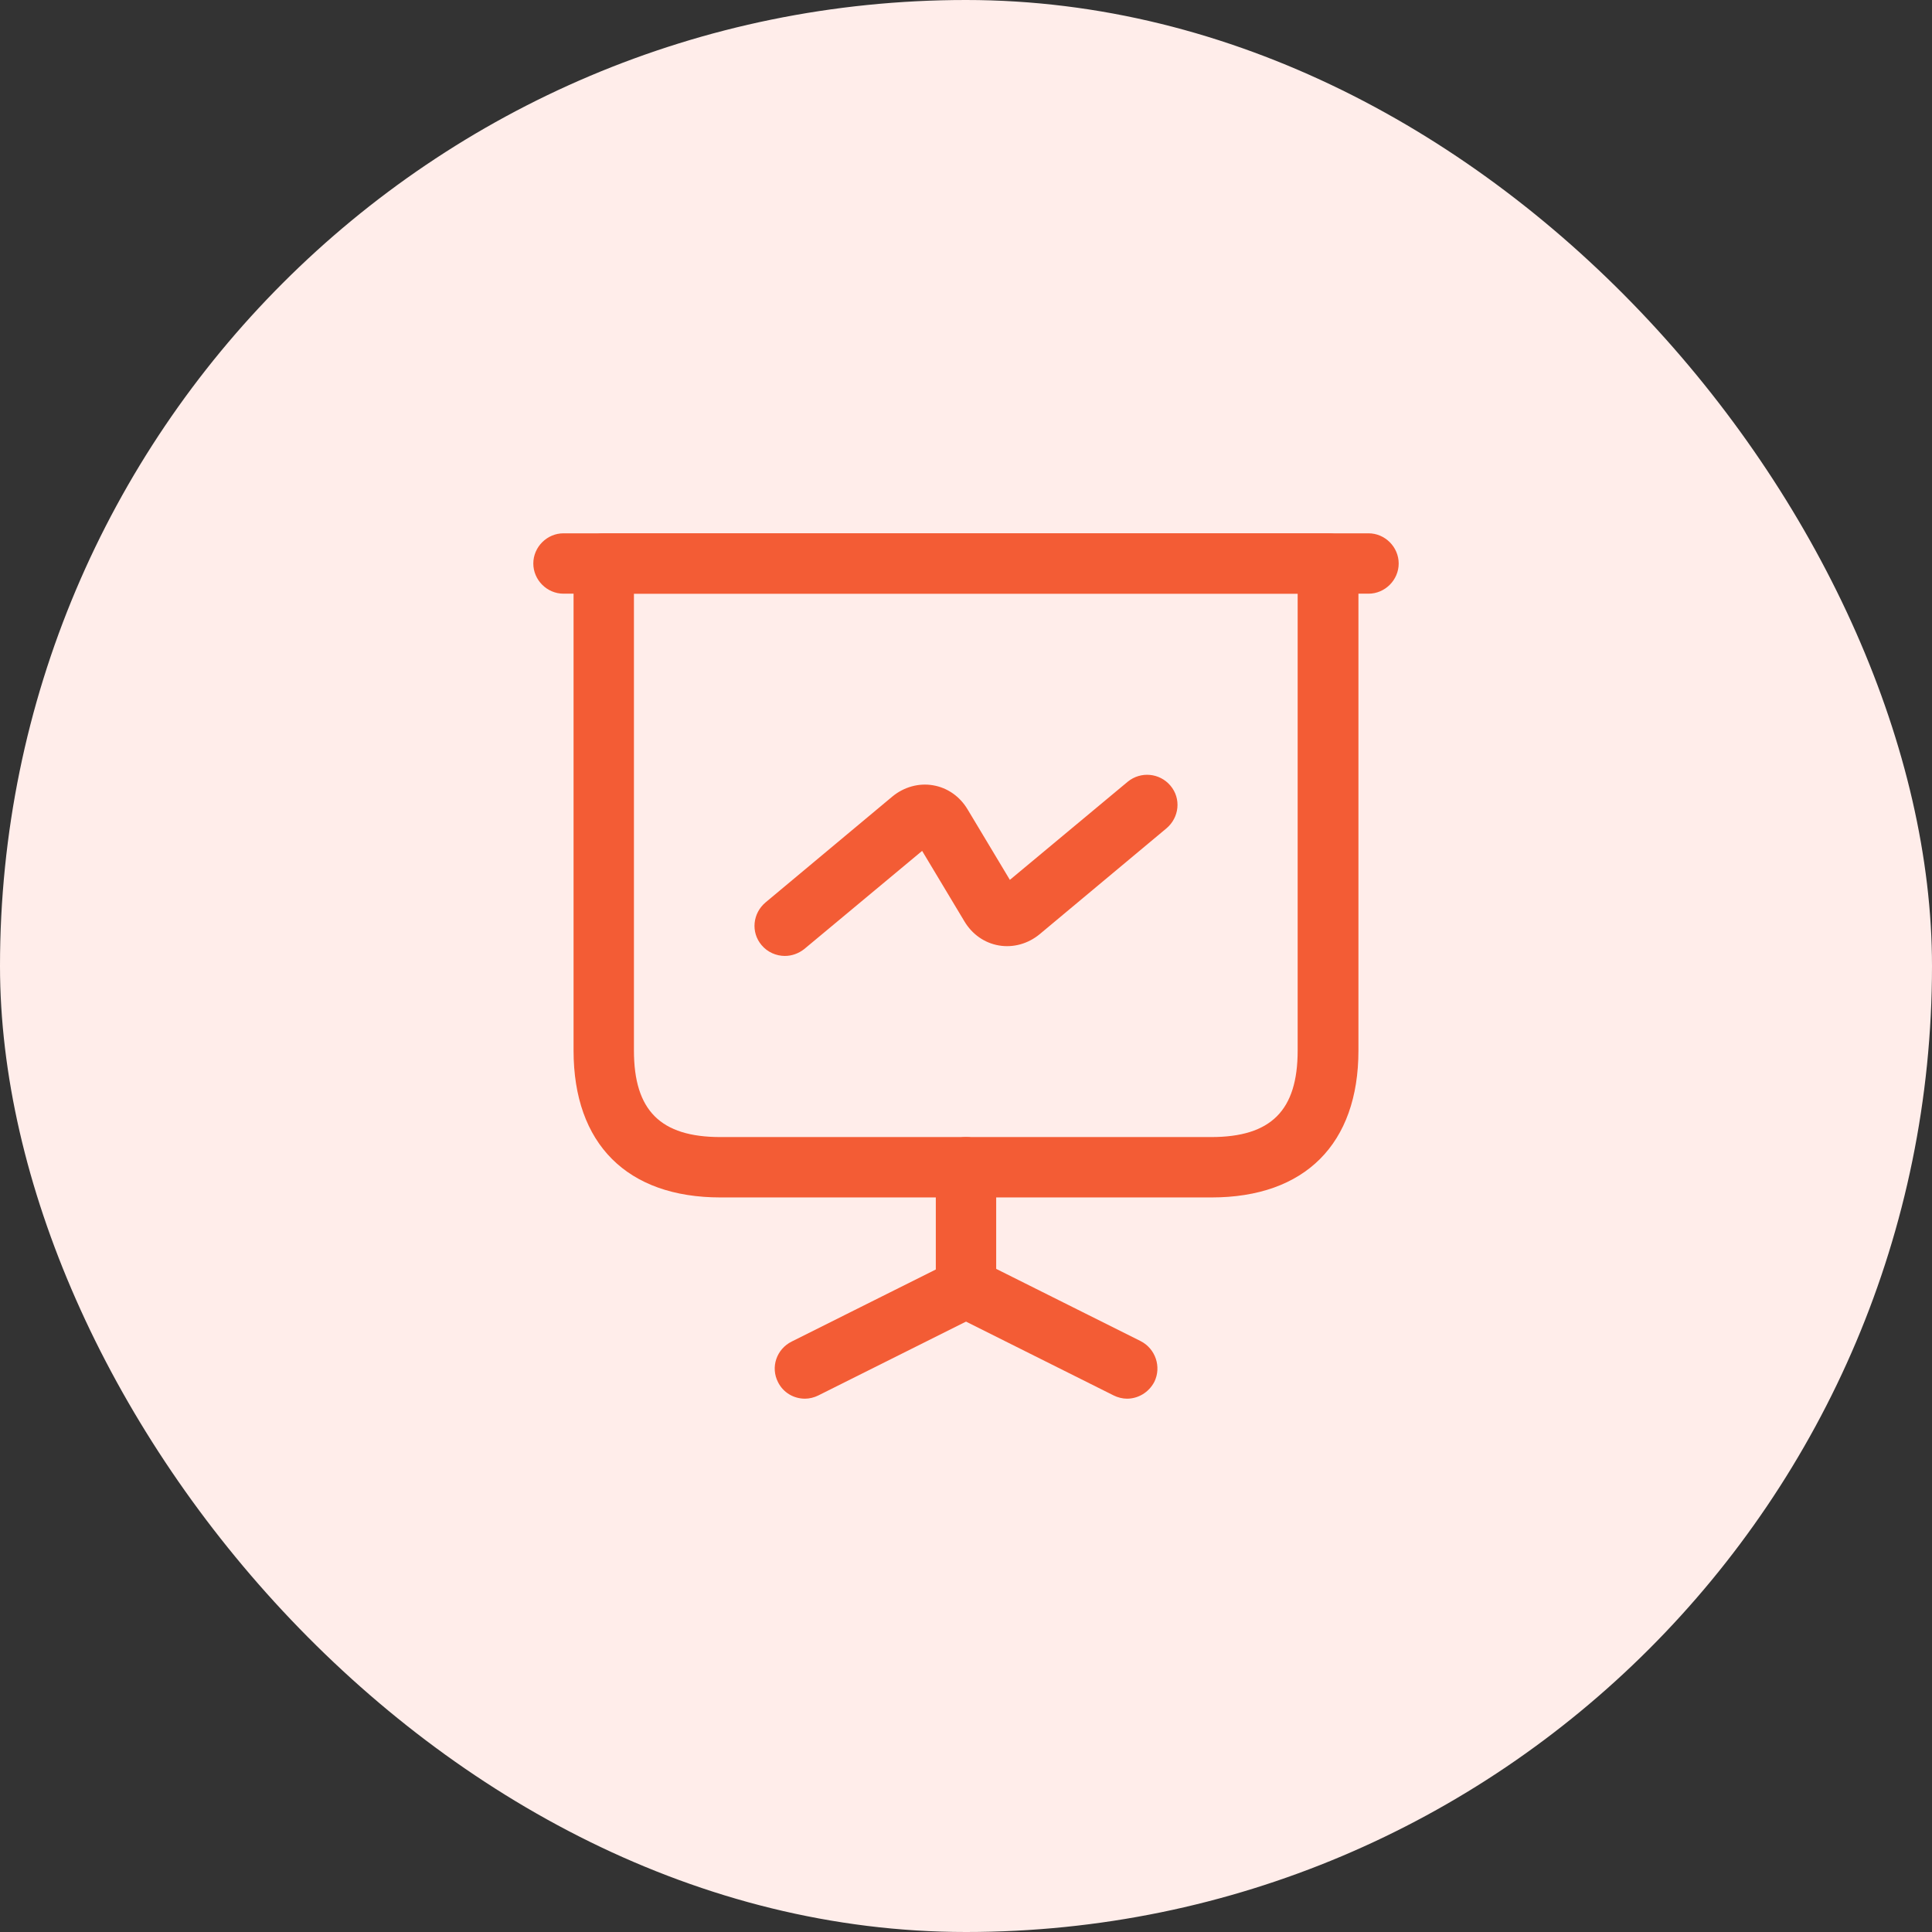 <svg width="48" height="48" viewBox="0 0 48 48" fill="none" xmlns="http://www.w3.org/2000/svg">
<rect x="0" y="0" width="48" height="48" fill="#333333" stroke="none"/>
<rect width="48" height="48" rx="24" fill="#FFEDEA"/>
<path d="M30.1 29.75H17.9C15.58 29.75 14.25 28.42 14.25 26.1V14C14.25 13.59 14.59 13.25 15 13.25H33C33.41 13.25 33.75 13.59 33.75 14V26.1C33.75 28.42 32.42 29.75 30.1 29.75ZM15.75 14.75V26.1C15.75 27.59 16.41 28.25 17.9 28.25H30.09C31.58 28.25 32.24 27.59 32.24 26.1V14.75H15.75Z" fill="#F35C35"/>
<path d="M34 14.75H14C13.59 14.75 13.25 14.41 13.25 14C13.25 13.59 13.59 13.25 14 13.25H34C34.41 13.25 34.75 13.59 34.75 14C34.75 14.41 34.41 14.75 34 14.75Z" fill="#F35C35"/>
<path d="M20 34.75C19.72 34.75 19.46 34.6 19.33 34.34C19.14 33.97 19.29 33.52 19.67 33.33L23.25 31.54V29C23.25 28.59 23.59 28.25 24 28.25C24.41 28.25 24.75 28.59 24.75 29V32C24.75 32.28 24.59 32.54 24.33 32.67L20.33 34.67C20.23 34.72 20.11 34.75 20 34.75Z" fill="#F35C35"/>
<path d="M28 34.75C27.89 34.75 27.77 34.72 27.67 34.67L23.67 32.67C23.3 32.48 23.15 32.03 23.33 31.66C23.52 31.29 23.97 31.14 24.34 31.32L28.34 33.32C28.71 33.51 28.86 33.96 28.68 34.33C28.54 34.6 28.27 34.75 28 34.75Z" fill="#F35C35"/>
<path d="M19.5 23.75C19.29 23.75 19.07 23.66 18.92 23.48C18.65 23.16 18.7 22.69 19.02 22.42L22.17 19.79C22.46 19.55 22.83 19.45 23.18 19.51C23.54 19.57 23.85 19.79 24.04 20.11L25.09 21.86L28.02 19.42C28.34 19.16 28.81 19.2 29.08 19.52C29.35 19.84 29.3 20.31 28.98 20.58L25.83 23.21C25.54 23.45 25.17 23.55 24.82 23.49C24.46 23.43 24.15 23.21 23.96 22.89L22.91 21.14L19.98 23.58C19.84 23.69 19.67 23.75 19.5 23.75Z" fill="#F35C35"/>
</svg>
